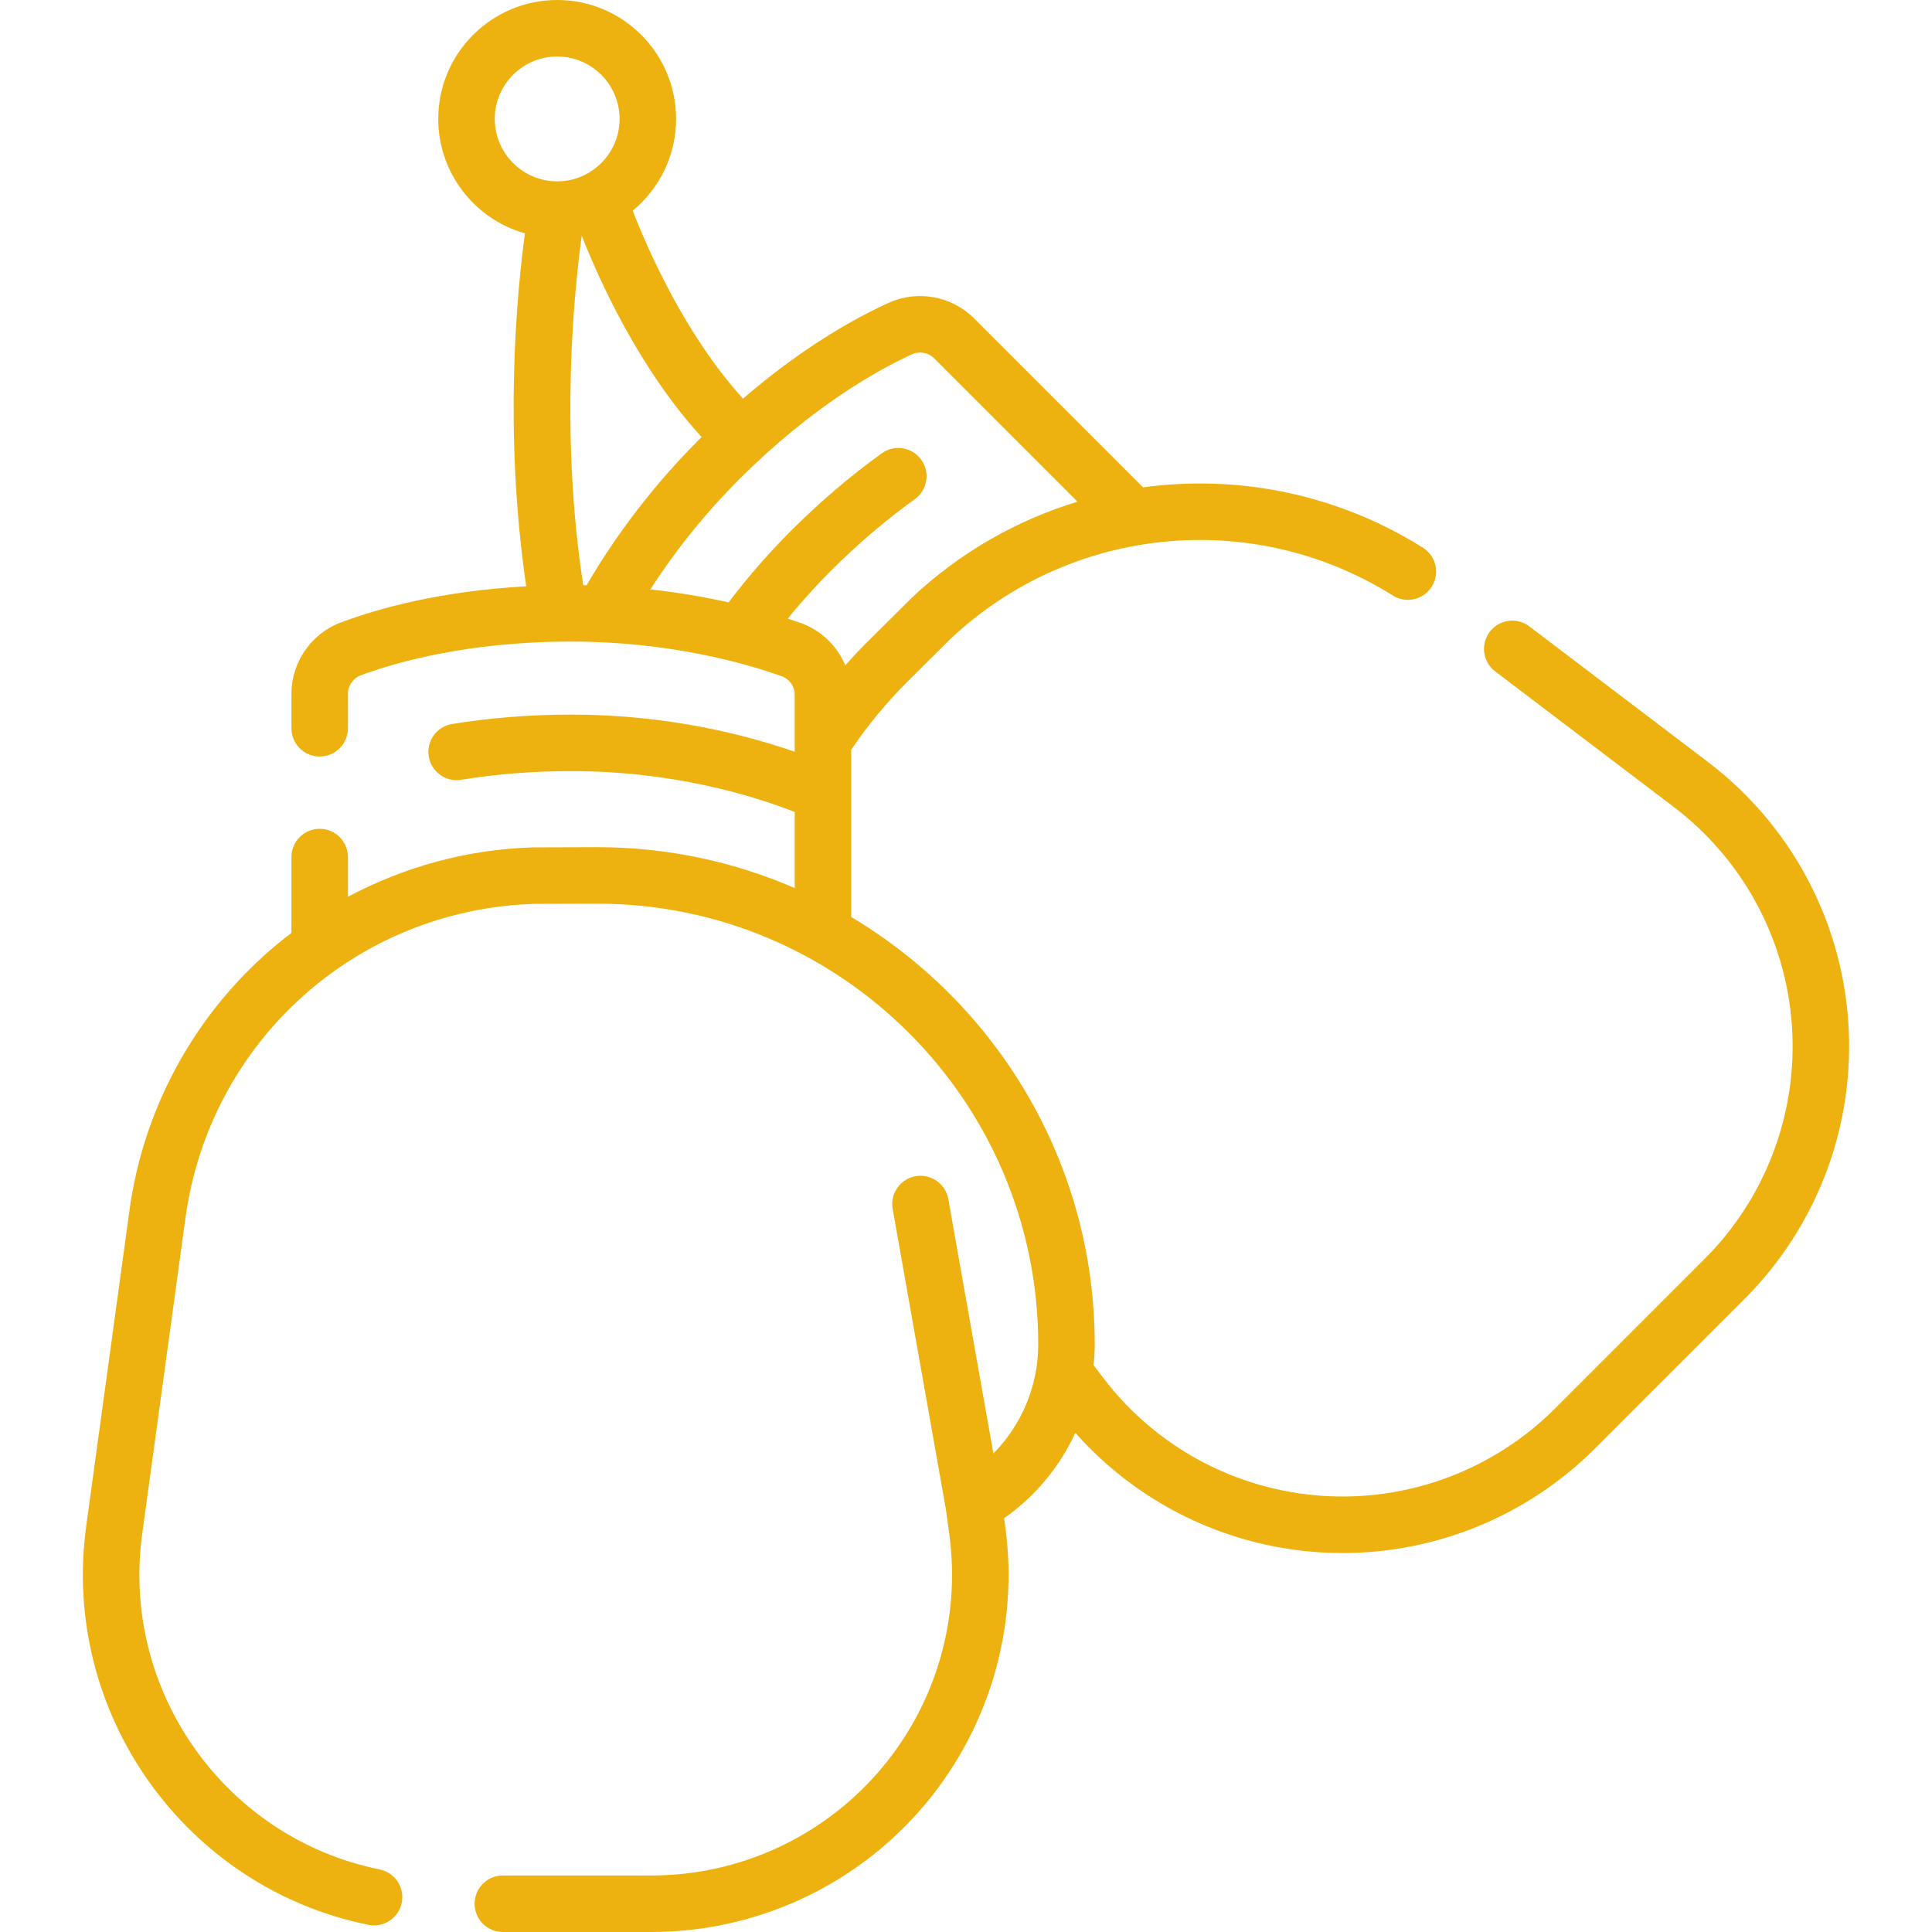 <?xml version="1.0"?>
<svg xmlns="http://www.w3.org/2000/svg" xmlns:xlink="http://www.w3.org/1999/xlink" version="1.1" id="Capa_1" x="0px" y="0px" viewBox="0 0 512.001 512.001" style="enable-background:new 0 0 512.001 512.001;" xml:space="preserve" width="512px" height="512px"><g><g>
	<g>
		<path d="M489.824,270.87c-1.859-27.281-15.416-52.409-37.197-68.943l-47.331-35.93c-3.296-2.502-7.993-1.857-10.494,1.437    c-2.502,3.294-1.857,7.993,1.436,10.493l47.331,35.93c18.332,13.916,29.745,35.068,31.31,58.03    c1.565,22.964-6.871,45.468-23.147,61.744l-39.63,39.629c-16.274,16.275-38.777,24.715-61.741,23.146    c-22.964-1.565-44.115-12.977-58.031-31.31l-2.356-3.104c-0.048-0.063-0.102-0.118-0.151-0.179c0.18-1.816,0.296-3.645,0.296-5.49    c0-48.117-25.918-90.288-64.529-113.305V198.65c0.082-0.108,0.171-0.207,0.247-0.32c4.172-6.177,8.983-12.005,14.285-17.307    l11.951-11.871c31.906-29.911,80.022-34.576,117.043-11.331c3.5,2.197,8.127,1.143,10.325-2.361    c2.2-3.503,1.143-8.126-2.36-10.325c-22.684-14.241-48.968-19.414-74.152-15.984l-44.798-44.797    c-5.923-5.923-15.014-7.57-22.627-4.101c-9.451,4.307-23.104,12.032-38.591,25.389c-15.358-16.853-25.291-39.637-29.237-49.802    c7.017-5.785,11.499-14.542,11.499-24.325C179.175,14.138,165.037,0,147.659,0c-17.378,0-31.518,14.138-31.518,31.517    c0,14.417,9.733,26.595,22.971,30.329c-2.102,15.494-5.703,52.425,0.34,93.534c-22.363,1.23-38.787,5.715-49.121,9.578    c-7.836,2.93-13.101,10.525-13.101,18.9V193c0,4.136,3.352,7.489,7.489,7.489c4.137,0,7.489-3.353,7.489-7.489v-9.142    c0-2.16,1.352-4.117,3.366-4.869c8.957-3.349,28.121-8.966,55.835-8.966c26.052,0,46.085,5.744,55.708,9.168    c2.089,0.743,3.492,2.718,3.492,4.914v15.115c-13.075-4.543-33.784-9.846-59.189-9.846c-10.851,0-21.489,0.84-31.616,2.495    c-4.082,0.667-6.85,4.518-6.182,8.6c0.666,4.081,4.515,6.848,8.599,6.183c9.332-1.526,19.156-2.299,29.2-2.299    c26.907,0,47.976,6.446,59.189,10.828v20.164c-16.053-6.969-33.752-10.842-52.342-10.842l-16.951,0.058    c-0.069,0-0.139,0.001-0.208,0.003c-17.18,0.535-33.907,5.089-48.902,13.089V227.13c0-4.136-3.352-7.489-7.489-7.489    s-7.489,3.353-7.489,7.489v20.105c-2.416,1.836-4.769,3.765-7.04,5.805c-19.567,17.584-32.308,41.625-35.879,67.695    l-11.474,83.791c-6.754,49.325,26.103,95.7,74.802,105.577c4.061,0.821,8.007-1.797,8.83-5.851    c0.822-4.054-1.798-8.007-5.852-8.829c-40.977-8.31-68.624-47.345-62.938-88.865l11.474-83.791    c6.399-46.724,45.219-81.711,92.325-83.229l16.818-0.057c64.429,0,116.846,52.417,116.846,116.845    c0,10.923-4.387,21.266-11.878,28.87l-11.952-67.423c-0.723-4.073-4.604-6.789-8.682-6.067c-4.072,0.722-6.788,4.609-6.066,8.682    l14.068,79.359l0.934,6.809c3.123,22.804-3.766,45.83-18.896,63.174c-15.131,17.345-37.01,27.292-60.024,27.292h-39.384    c-4.137,0-7.489,3.353-7.489,7.489s3.352,7.49,7.489,7.49h39.384c27.343,0,53.336-11.817,71.311-32.422    c17.977-20.606,26.159-47.961,22.449-75.054l-0.301-2.188c8.269-5.779,14.735-13.637,18.868-22.617    c16.412,18.513,39.495,29.939,64.37,31.634c2.153,0.147,4.303,0.22,6.445,0.22c25.01,0,49.098-9.909,66.907-27.719l39.631-39.629    C481.661,324.888,491.684,298.152,489.824,270.87z M131.121,31.517c0-9.119,7.42-16.538,16.539-16.538s16.538,7.419,16.538,16.538    s-7.419,16.538-16.538,16.538S131.121,40.636,131.121,31.517z M154.556,155.072c-6.298-40.96-2.305-78.739-0.386-92.589    c4.606,11.711,15.17,35.187,31.759,53.342c-0.209,0.208-0.414,0.4-0.624,0.61c-14.373,14.373-24.011,28.606-29.838,38.656    C155.163,155.084,154.86,155.077,154.556,155.072z M212.144,165.078c-1.02-0.363-2.148-0.749-3.376-1.151    c3.585-4.384,7.392-8.616,11.394-12.618c7.099-7.1,14.593-13.5,22.274-19.022c3.357-2.415,4.123-7.095,1.708-10.453    c-2.415-3.359-7.095-4.121-10.453-1.709c-8.334,5.994-16.45,12.921-24.12,20.592c-5.914,5.914-11.448,12.28-16.488,18.919    c-6.047-1.357-13.01-2.594-20.734-3.443c5.421-8.426,13.125-18.745,23.549-29.168c19.596-19.597,37.12-29.176,45.821-33.141    c1.955-0.891,4.297-0.464,5.822,1.063l38.008,38.007c-15.98,4.856-31.022,13.344-43.804,25.353    c-0.051,0.047-0.101,0.096-0.149,0.145l-12.045,11.963c-1.907,1.908-3.751,3.881-5.538,5.9    C221.851,171.18,217.61,167.023,212.144,165.078z" data-original="#000000" class="active-path" data-old_color="#000000" fill="#EEB210"/>
	</g>
</g></g> </svg>
